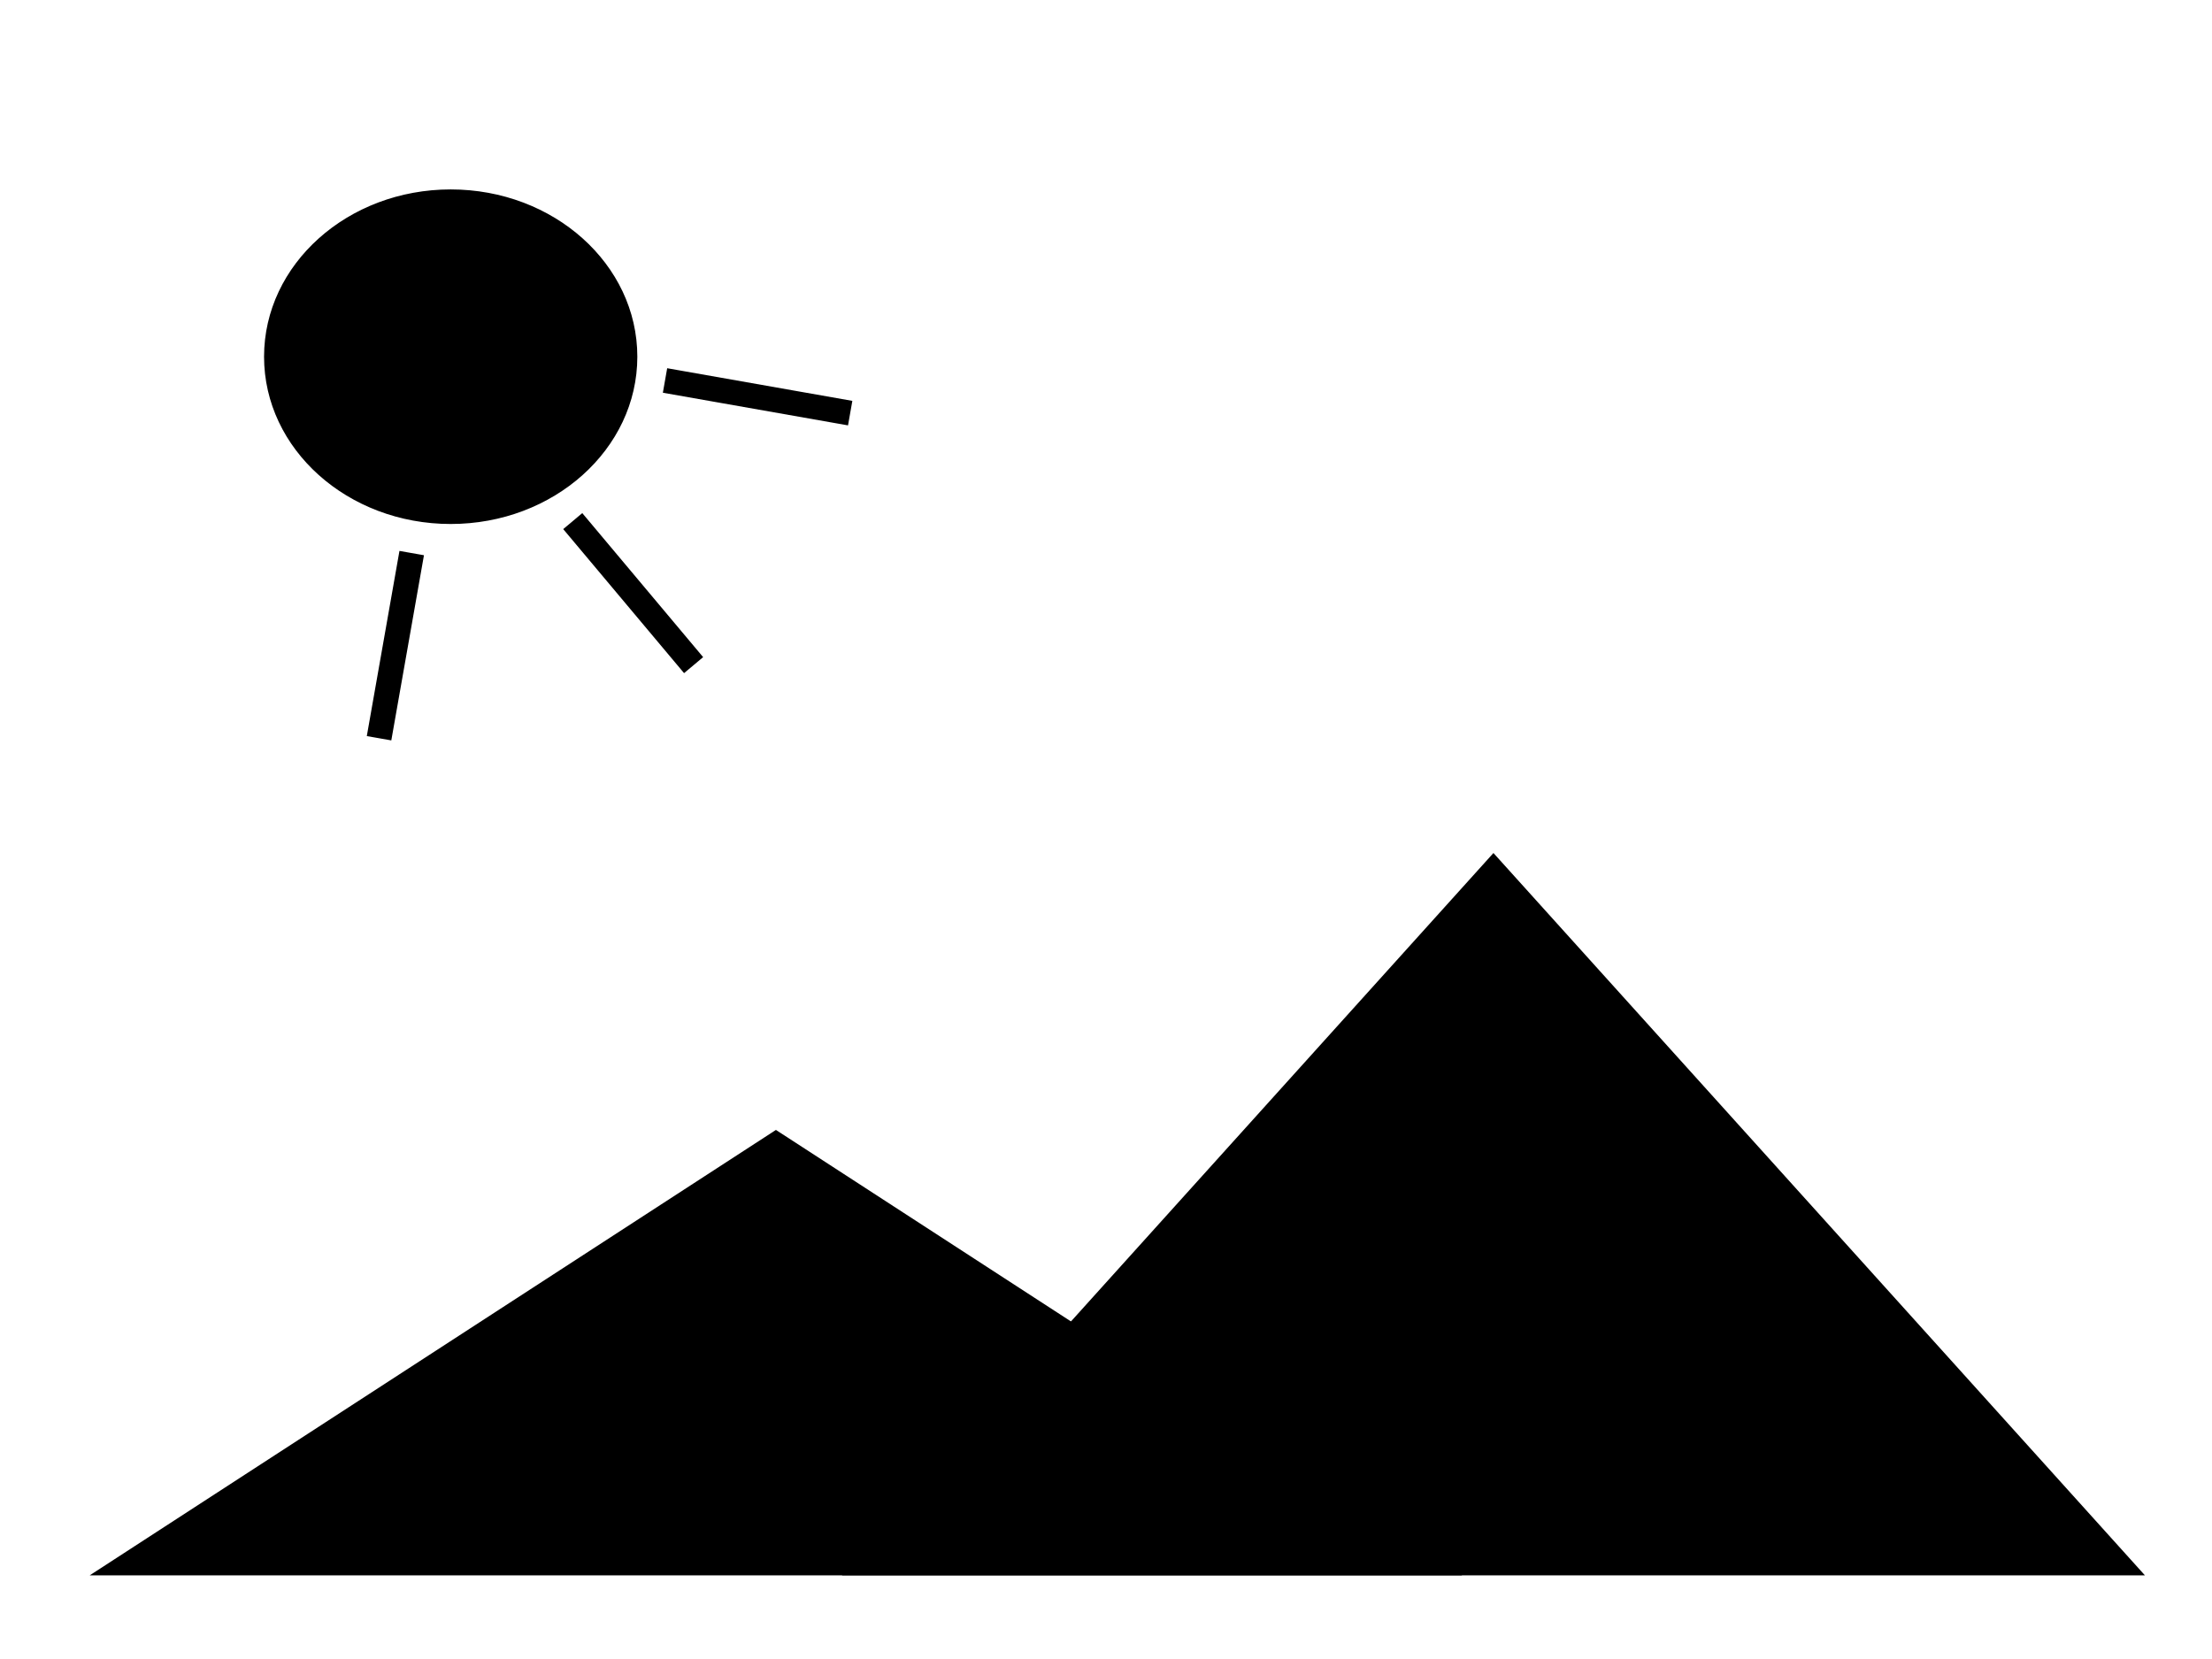 <svg width="800" height="600" xmlns="http://www.w3.org/2000/svg">
 <g>
  <path id="svg_1" d="m305.625,569.25l234.5,-260l234.5,260l-469,0z" stroke="#000" fill="#000000"/>
  <path id="svg_2" d="m34.125,569.25l246.501,-159.999l246.501,159.999l-493.002,0z" stroke="#000" fill="#000000"/>
  <ellipse ry="60" rx="67" id="svg_3" cy="129.008" cx="163" stroke="#000" fill="#000000"/>
  <rect transform="rotate(10, 142.995, 233.51)" id="svg_18" height="67.001" width="8" y="200.009" x="138.995" stroke="#000" fill="#000000"/>
  <rect transform="rotate(-40, 228.997, 214.51)" id="svg_19" height="67.001" width="8" y="181.009" x="224.997" stroke="#000" fill="#000000"/>
  <rect transform="rotate(-80, 273.998, 143.508)" id="svg_20" height="67.001" width="8" y="110.008" x="269.998" stroke="#000" fill="#000000"/>
 </g>
</svg>
